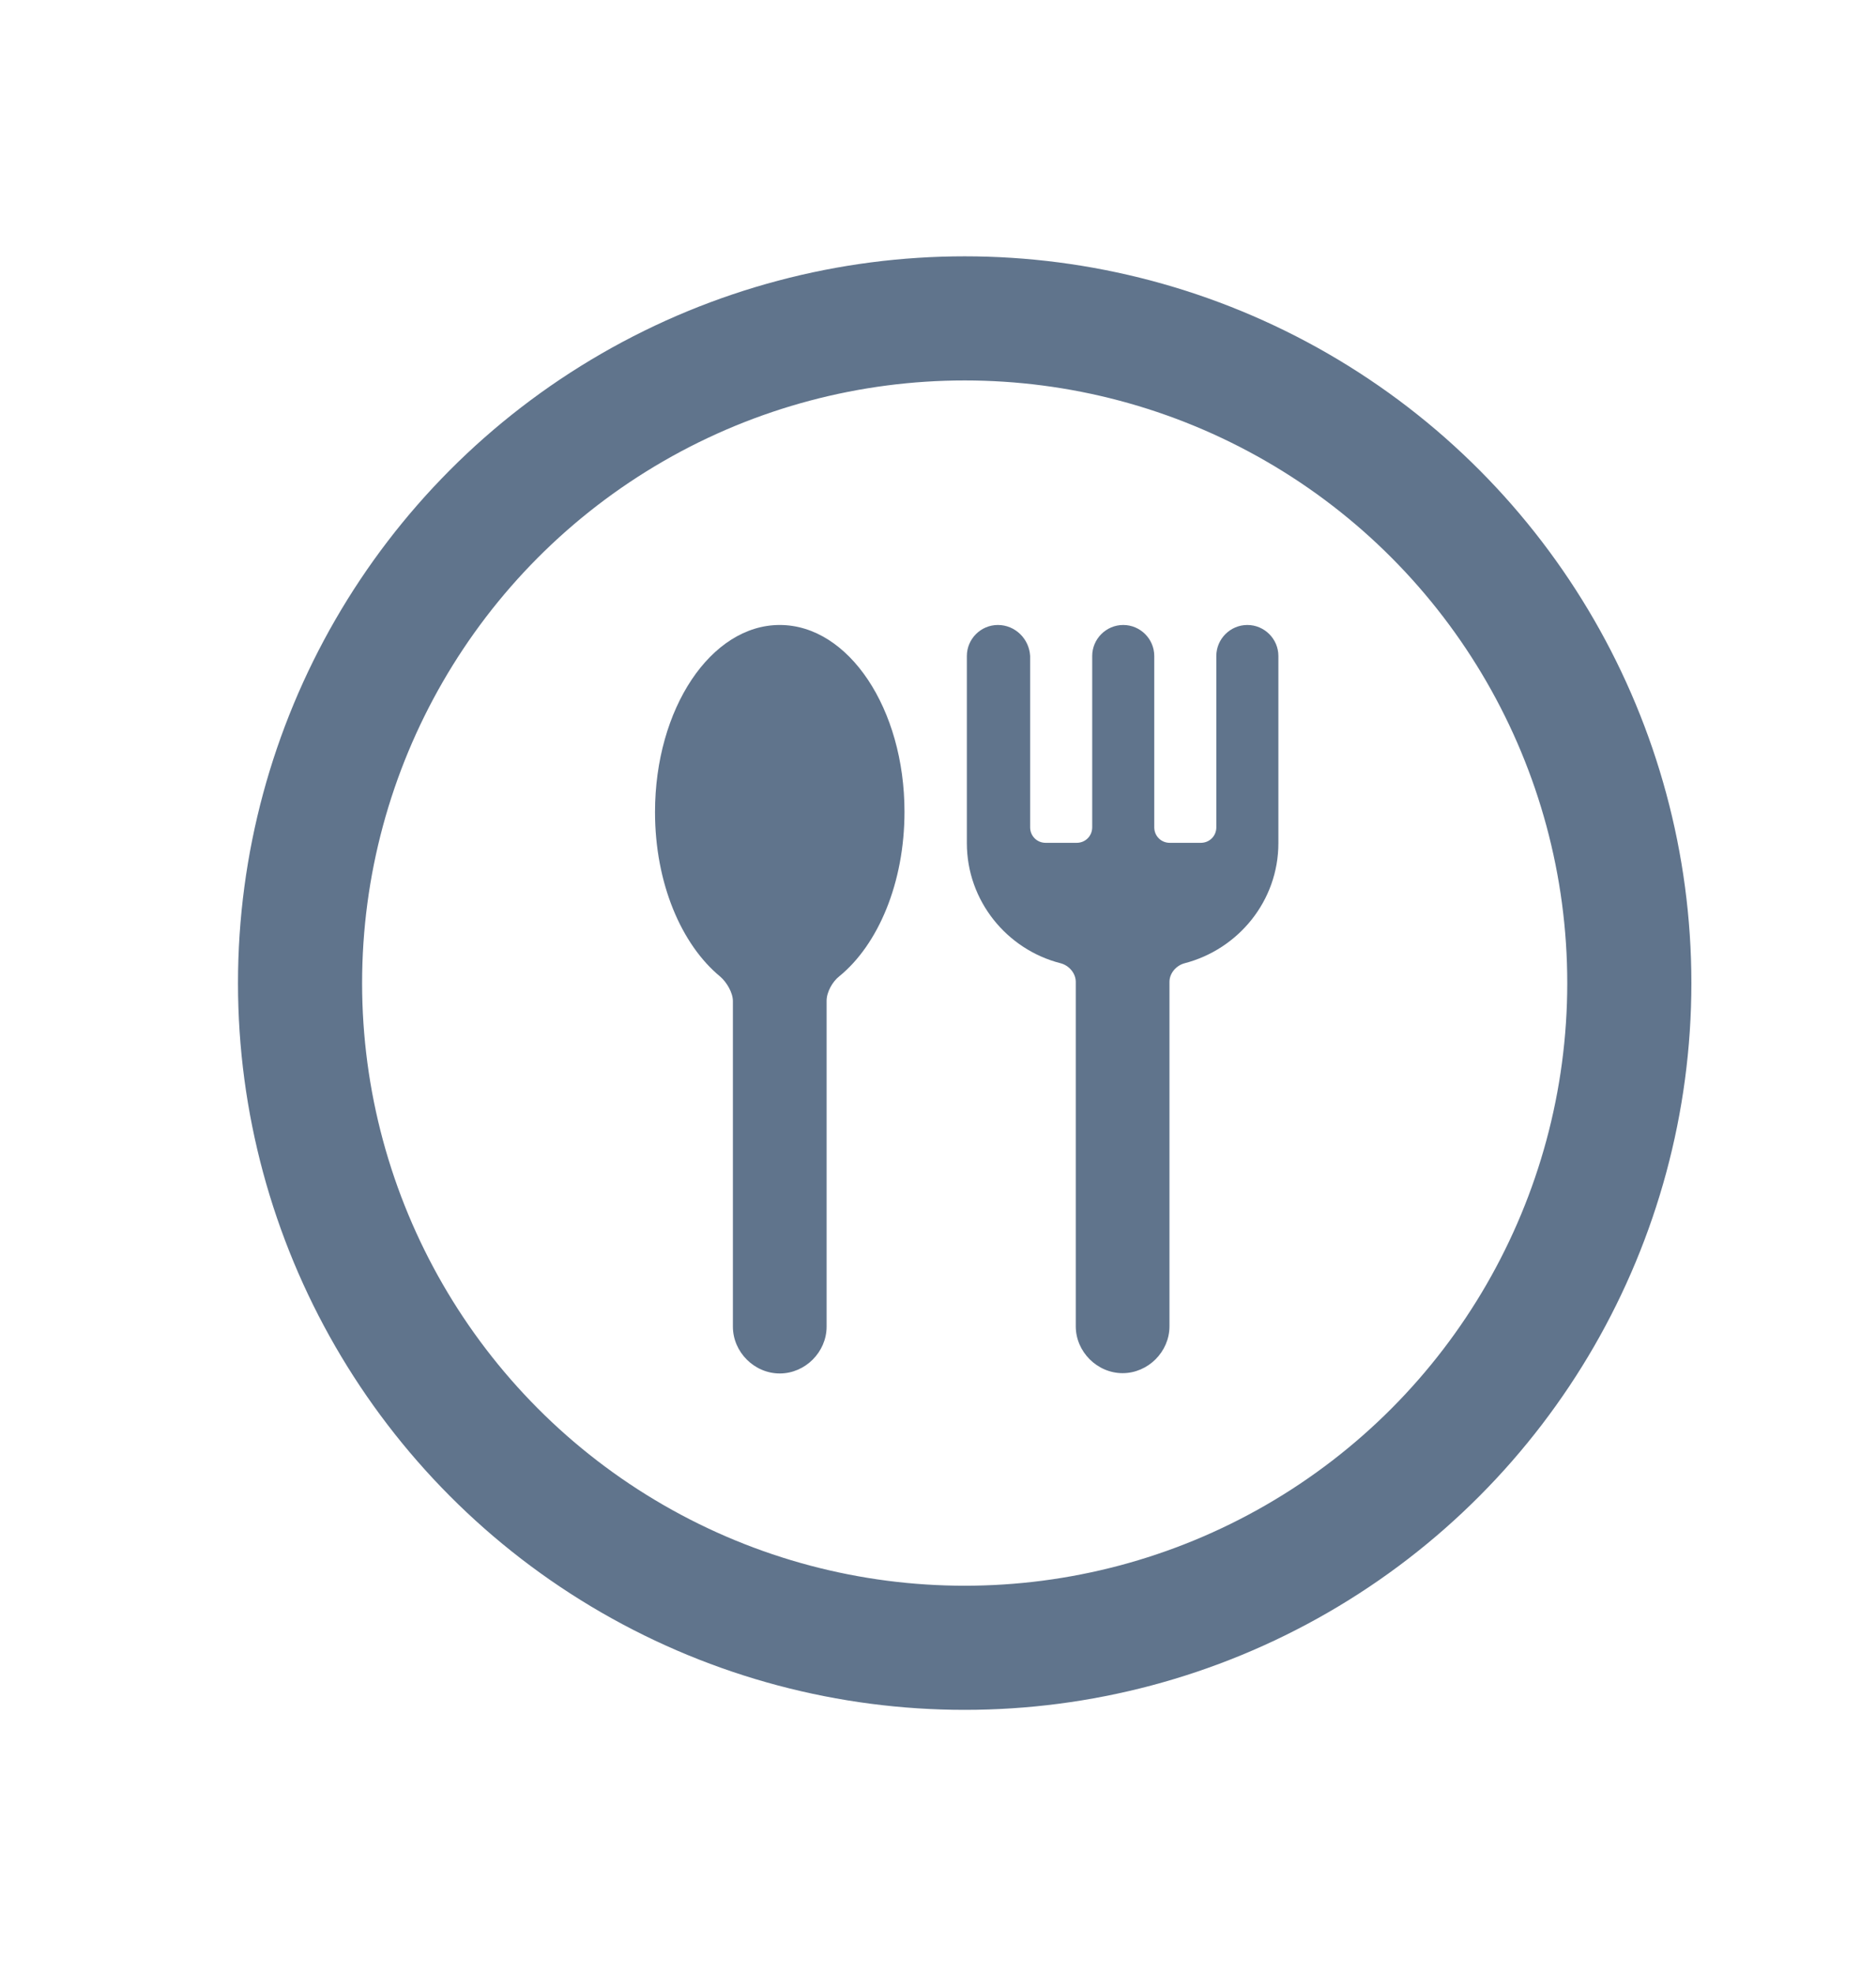 <?xml version="1.0" encoding="utf-8"?>
<!-- Generator: Adobe Illustrator 27.2.0, SVG Export Plug-In . SVG Version: 6.00 Build 0)  -->
<svg version="1.1" id="Ebene_1" xmlns="http://www.w3.org/2000/svg" xmlns:xlink="http://www.w3.org/1999/xlink" x="0px" y="0px"
	 viewBox="0 0 60.46 63.58" style="enable-background:new 0 0 60.46 63.58;" xml:space="preserve">
<style type="text/css">
	.st0{fill:#EDEDED;}
	.st1{opacity:0.1;fill:#546579;stroke:#60748C;stroke-width:1.025;stroke-miterlimit:10;}
	.st2{opacity:0.1;fill:#546579;stroke:#282F39;stroke-width:1.025;stroke-miterlimit:10;}
	.st3{opacity:0.1;fill:#546579;stroke:#546579;stroke-width:1.025;stroke-miterlimit:10;}
	.st4{fill:#60748C;stroke:#60748C;stroke-width:0.949;stroke-miterlimit:10;}
	.st5{fill:#282F39;}
	.st6{fill:#FFFFFF;}
	.st7{fill:#45AD4B;stroke:#45AD4B;stroke-width:0.898;stroke-miterlimit:10;}
	.st8{fill:#6DC5D8;stroke:#6DC5D8;stroke-width:0.949;stroke-miterlimit:10;}
	.st9{fill:#282F39;stroke:#FFFFFF;stroke-width:1.044;stroke-miterlimit:10;}
	.st10{fill:#45AD4B;stroke:#45AD4B;stroke-width:0.949;stroke-miterlimit:10;}
	.st11{fill:#A4C748;}
	.st12{fill:#45AD4B;stroke:#45AD4B;stroke-width:0.912;stroke-miterlimit:10;}
	.st13{fill:#C1252D;stroke:#C1252D;stroke-width:0.949;stroke-miterlimit:10;}
	.st14{fill:#C1252D;}
	.st15{fill:#C1252D;stroke:#C1252D;stroke-width:1.034;stroke-miterlimit:10;}
	.st16{fill:#C1252D;stroke:#C1252D;stroke-width:0.883;stroke-miterlimit:10;}
	.st17{fill:none;stroke:#282F39;stroke-width:2;stroke-linecap:round;stroke-linejoin:round;stroke-miterlimit:10;}
	.st18{fill:#45AD4B;}
	.st19{fill:#45AB4B;}
	.st20{fill:#60748C;}
	.st21{fill:#6DC5D8;}
	.st22{opacity:0.1;}
	.st23{fill:#5B7188;}
	.st24{fill:#97A2AF;}
	.st25{fill:#BABBBC;}
	.st26{fill:#5B7185;}
	.st27{fill:#A0C348;}
	.st28{fill:#45A84B;}
	.st29{fill:#BC252D;}
	.st30{fill:#6DC0D3;}
	.st31{fill:none;stroke:#C7D3D7;stroke-miterlimit:10;}
	.st32{opacity:0.1;fill:#757577;}
	.st33{fill:none;stroke:#FFFFFF;stroke-miterlimit:10;}
	.st34{opacity:0.6;}
	.st35{fill:#F1F3F4;}
	.st36{fill:none;stroke:#F1F3F4;stroke-miterlimit:10;}
	.st37{fill:#E8EAED;}
	.st38{fill:#F1F1F1;}
	.st39{fill:#646768;}
	.st40{opacity:0.25;fill:#757577;}
	.st41{fill:none;stroke:#6DC5D8;stroke-width:3;stroke-miterlimit:10;}
	.st42{fill:none;stroke:#C1252D;stroke-width:3;stroke-miterlimit:10;}
	.st43{fill:none;stroke:#45AD4B;stroke-width:3;stroke-miterlimit:10;}
	.st44{fill:#E7E7E7;}
	.st45{clip-path:url(#SVGID_00000069366658499697983620000014732978471090882704_);}
	.st46{clip-path:url(#SVGID_00000069366658499697983620000014732978471090882704_);fill:#F1F1F1;}
	.st47{clip-path:url(#SVGID_00000033363761244386145450000011016142947317394054_);}
	.st48{fill:#FEF9E8;}
	.st49{fill:#CEEAD6;}
	.st50{fill:#FCE8E6;}
	.st51{fill:none;stroke:#9CC0F9;stroke-width:3;stroke-miterlimit:10;}
	.st52{fill:none;stroke:#9CC0F9;stroke-miterlimit:10;}
	.st53{opacity:0.5;fill:#757577;}
	.st54{clip-path:url(#SVGID_00000069366658499697983620000014732978471090882704_);fill:#FFFFFF;}
	.st55{fill:none;stroke:#C1252D;stroke-width:9;stroke-miterlimit:10;}
	.st56{fill:none;stroke:#E7E7E7;stroke-width:9;stroke-miterlimit:10;}
	.st57{fill:none;stroke:#FFFFFF;stroke-width:3;stroke-miterlimit:10;}
	.st58{fill:none;stroke:#45AD4B;stroke-width:9;stroke-miterlimit:10;}
	.st59{fill:none;stroke:#6DC5D8;stroke-width:1.5;stroke-miterlimit:10;}
	.st60{opacity:0.25;clip-path:url(#SVGID_00000069366658499697983620000014732978471090882704_);fill:#757577;}
	.st61{fill:#292929;}
	.st62{fill-rule:evenodd;clip-rule:evenodd;}
	.st63{fill:#FF7578;}
	.st64{fill:#FFC9CA;}
	.st65{fill:#173042;}
	.st66{fill:#946B6B;}
	.st67{fill:none;}
	.st68{fill:#FFFFFF;stroke:#FFFFFF;stroke-width:7;stroke-miterlimit:10;}
	.st69{fill:#444444;}
	.st70{fill:#F73103;}
	.st71{fill:#FFBB39;}
	.st72{fill:#398229;}
	.st73{fill:#DE0505;}
	.st74{fill:#FF804E;}
	.st75{fill:#7ED668;}
	.st76{fill:#BF252D;}
	.st77{fill:#D4894D;}
	.st78{fill:#AD5512;}
	.st79{fill:#FF00FF;}
	.st80{fill:#FF3D75;}
	.st81{fill:#F28E1E;}
	.st82{fill:#2B6E53;}
	.st83{fill:#399150;}
	.st84{fill:#6A4A1D;}
	.st85{clip-path:url(#SVGID_00000067215437108800153080000011501546395926480004_);}
	.st86{clip-path:url(#SVGID_00000154388398069575011130000014055819041315657393_);}
	.st87{fill:#333333;}
	.st88{fill:url(#SVGID_00000142154425299062781310000018097438212867392394_);}
	.st89{fill:url(#SVGID_00000109007940009056258150000017056378402047330688_);}
	.st90{opacity:0.08;}
	.st91{fill:url(#SVGID_00000078723096671671949860000013300704060035118527_);}
	.st92{fill:#FCEED7;}
	.st93{fill:#FBD18B;}
	.st94{fill:#DEE1E5;}
	.st95{fill:#ED8D80;}
	.st96{fill:#E97361;}
	.st97{fill:#AE5649;}
	.st98{fill:#CACED5;}
	.st99{fill:#A8B0BB;}
	.st100{fill:#CACFD7;}
	.st101{fill:#EABF9A;}
	.st102{fill:#E4E7EB;}
	.st103{fill:#69D4F2;}
	.st104{fill:#B2DB7F;}
	.st105{fill:#9ED268;}
	.st106{fill:#F8F8F8;}
	.st107{fill:#F0F0F0;}
	.st108{fill:#738DBD;}
	.st109{fill:#E46D67;}
	.st110{fill:#24C1F0;}
	.st111{fill:#36B183;}
	.st112{fill:#FFB866;}
	.st113{fill:#FFD873;}
	.st114{fill-rule:evenodd;clip-rule:evenodd;fill:#485156;}
	.st115{fill:#58595B;}
	.st116{fill:#BF252D;stroke:#BF252D;stroke-width:2;stroke-miterlimit:10;}
	.st117{fill:#FFFFFF;stroke:#BF252D;stroke-width:4;stroke-linecap:round;stroke-linejoin:round;stroke-miterlimit:10;}
	.st118{fill-rule:evenodd;clip-rule:evenodd;fill:#BF252D;}
	.st119{fill:none;stroke:#FFFFFF;stroke-miterlimit:10;stroke-dasharray:1.011,1.011;}
	.st120{fill:none;stroke:#45AD4B;stroke-width:4;stroke-miterlimit:10;}
	.st121{fill:none;stroke:#C1252D;stroke-width:4;stroke-miterlimit:10;}
	.st122{opacity:0.2;fill:#45AD4B;}
	.st123{opacity:0.6;fill:#45AD4B;}
	.st124{fill:#44A049;}
	.st125{fill:#1A1A1A;}
	.st126{fill:#A3C648;}
	.st127{fill:#6DC3D6;}
	.st128{clip-path:url(#SVGID_00000174583310797514314650000014582098539625766327_);}
	.st129{opacity:0.5;fill:#45AD4B;}
	.st130{opacity:0.2;fill:#E7E7E7;}
	.st131{opacity:0.5;fill:#E7E7E7;}
	.st132{opacity:0.5;fill:#FFFFFF;}
	.st133{opacity:0.2;fill:#6DC5D8;}
	.st134{fill:none;stroke:#FFFFFF;stroke-width:2.5;stroke-miterlimit:10;}
	.st135{fill:none;stroke:#BF252D;stroke-width:5;stroke-miterlimit:10;}
	.st136{fill:#BF252D;stroke:#FFFFFF;stroke-width:3;stroke-miterlimit:10;}
	.st137{fill:#FFFFFF;stroke:#FFFFFF;stroke-width:5.5;stroke-miterlimit:10;}
	.st138{fill:none;stroke:#BF252D;stroke-width:3;stroke-miterlimit:10;}
	.st139{fill:#BF252D;stroke:#FFFFFF;stroke-width:4.5;stroke-miterlimit:10;}
	.st140{fill:#BF252D;stroke:#FFFFFF;stroke-miterlimit:10;}
	.st141{fill:#F7E921;}
	.st142{fill:#6E81B5;}
	.st143{fill:#466087;}
	.st144{fill:#FFAEA8;}
	.st145{fill:#FFE152;}
	.st146{fill:#96C869;}
	.st147{fill:#ADB3BD;}
	.st148{fill:#CACED8;}
	.st149{fill:#40CAEF;}
	.st150{fill:#276F80;}
	.st151{fill:#878F9E;}
	.st152{fill:#EEF0F3;}
	.st153{fill:#1E505B;}
	.st154{fill:#9C80EA;}
	.st155{fill:#FAC955;}
	.st156{clip-path:url(#SVGID_00000011012460234176109610000004038910293672684946_);}
	.st157{fill:#E5EAEB;}
	.st158{fill:#ADB4B9;}
	.st159{fill:#495D72;}
	.st160{fill:#28384C;}
	.st161{fill:#E9B816;}
	.st162{fill:#DB352E;}
	.st163{fill:#366DB4;}
	.st164{fill:#753489;}
	.st165{fill:#57A9BF;}
	.st166{fill:#25AC86;}
	.st167{fill:#F56363;}
	.st168{fill:#BD5A45;}
	.st169{fill:#F0EABD;}
	.st170{fill:#EB8819;}
	.st171{fill:#C3411E;}
	.st172{fill:#205B75;}
	.st173{fill:#C8D9E8;}
	.st174{fill:#A9B9CA;}
	.st175{fill:#114559;}
	.st176{fill:#DFE8F2;}
	.st177{fill:#E3B933;}
	.st178{fill:#E96374;}
	.st179{fill:#80EAFF;}
	.st180{fill:#FFFFFF;stroke:#C1252D;stroke-width:7;stroke-miterlimit:10;}
	.st181{fill:#FFFFFF;stroke:#45AD4B;stroke-width:7;stroke-miterlimit:10;}
	.st182{fill:#B4BCBD;}
	.st183{fill:#CED7DA;}
	.st184{fill:none;stroke:#45AD4B;stroke-width:2;stroke-miterlimit:10;}
	.st185{fill:#6DC3D6;stroke:#FFFFFF;stroke-width:0.1;stroke-miterlimit:10;}
	.st186{fill:#C1252D;stroke:#FFFFFF;stroke-width:0.1;stroke-miterlimit:10;}
	.st187{fill:#A3C648;stroke:#FFFFFF;stroke-width:0.1;stroke-miterlimit:10;}
	.st188{fill:#45AB4B;stroke:#FFFFFF;stroke-width:0.1;stroke-miterlimit:10;}
	.st189{fill:none;stroke:#60748C;stroke-linecap:round;stroke-linejoin:round;stroke-miterlimit:10;stroke-dasharray:2,4;}
	.st190{fill:#F0F0F0;stroke:#C1252D;stroke-width:7;stroke-miterlimit:10;}
	.st191{fill:#F0F0F0;stroke:#45AD4B;stroke-width:7;stroke-miterlimit:10;}
	.st192{opacity:0.3;}
	.st193{opacity:0.3;fill:#5B7188;}
	.st194{fill:#EDEDED;stroke:#C1252D;stroke-width:6;stroke-miterlimit:10;}
	.st195{fill:#5B7188;stroke:#EDEDED;stroke-miterlimit:10;}
	.st196{fill:#EDEDED;stroke:#45AD4B;stroke-width:6;stroke-miterlimit:10;}
	.st197{fill:#FFFFFF;stroke:#C1252D;stroke-width:6;stroke-miterlimit:10;}
	.st198{fill:#FFFFFF;stroke:#45AD4B;stroke-width:6;stroke-miterlimit:10;}
	.st199{fill:none;stroke:#6DC5D8;stroke-linecap:round;stroke-linejoin:round;}
	.st200{fill:none;stroke:#6DC5D8;stroke-linecap:round;stroke-linejoin:round;stroke-dasharray:4.894,7.83;}
	.st201{fill:none;stroke:#6DC5D8;stroke-linecap:round;stroke-linejoin:round;stroke-dasharray:5.132,8.211;}
	.st202{fill:none;stroke:#6DC5D8;stroke-linecap:round;stroke-linejoin:round;stroke-miterlimit:10;stroke-dasharray:5,8;}
	.st203{fill:#45AC4B;}
	.st204{fill:#C0252D;}
	.st205{fill:#6DC4D7;}
	.st206{fill:#5B7189;}
	.st207{fill:none;stroke:#60748C;stroke-width:1.5;stroke-miterlimit:10;}
	.st208{opacity:0.4;}
	.st209{fill:none;stroke:#60748C;stroke-width:2;stroke-linecap:round;stroke-linejoin:round;stroke-miterlimit:10;}
	.st210{opacity:0.54;fill:#FFFFFF;}
	.st211{clip-path:url(#SVGID_00000103230367340102828520000011139015946552276142_);}
	.st212{opacity:0.5;fill:#5B7188;}
	.st213{opacity:0.1;fill:#60748C;}
	.st214{clip-path:url(#SVGID_00000017504073020805216770000017036746648121509789_);}
	.st215{display:none;}
	.st216{display:inline;fill:#FFFFFF;}
	.st217{display:inline;fill:#090C11;}
	.st218{display:inline;fill:#4A596E;}
	.st219{fill:#546579;}
	.st220{fill:#6F88A6;}
	.st221{opacity:0.1;fill:none;stroke:#FFFFFF;stroke-miterlimit:10;}
	.st222{display:none;fill:#6DC5D8;}
	.st223{opacity:0.45;fill:#60748C;}
	.st224{opacity:0.03;clip-path:url(#SVGID_00000168118631281503405710000001387307336157136280_);}
	.st225{clip-path:url(#SVGID_00000168118631281503405710000001387307336157136280_);}
	
		.st226{clip-path:url(#SVGID_00000168118631281503405710000001387307336157136280_);fill:#FFFFFF;stroke:#60748C;stroke-width:1.5;stroke-miterlimit:10;}
	.st227{opacity:0.4;clip-path:url(#SVGID_00000168118631281503405710000001387307336157136280_);}
	.st228{clip-path:url(#SVGID_00000040549299122954078310000017964914810071749811_);}
	.st229{opacity:0.05;clip-path:url(#SVGID_00000040549299122954078310000017964914810071749811_);}
	.st230{fill:#575756;}
	
		.st231{clip-path:url(#SVGID_00000040549299122954078310000017964914810071749811_);fill:#FFFFFF;stroke:#60748C;stroke-width:1.5;stroke-miterlimit:10;}
	.st232{opacity:0.4;clip-path:url(#SVGID_00000040549299122954078310000017964914810071749811_);}
	.st233{fill:#FFFFFF;stroke:#60748C;stroke-width:1.5;stroke-miterlimit:10;}
	.st234{fill:#A5C848;}
	.st235{opacity:0.2;}
	.st236{clip-path:url(#SVGID_00000121277256539126551920000015784302818463212673_);}
	.st237{clip-path:url(#SVGID_00000043440333603529827800000015937731046893774247_);}
	.st238{fill:none;stroke:#60748C;stroke-width:3;stroke-miterlimit:10;}
	.st239{fill:#EDEDED;stroke:#C0252D;stroke-width:3;stroke-miterlimit:10;}
	.st240{clip-path:url(#SVGID_00000036974402145271226600000016675377460558002320_);}
	.st241{opacity:0.1;fill:#546579;}
	.st242{opacity:0.05;}
	.st243{fill:#606060;}
	.st244{opacity:0.15;}
	.st245{opacity:0.5;}
	.st246{fill:#535353;}
	.st247{opacity:0.7;}
	.st248{filter:url(#Adobe_OpacityMaskFilter);}
	.st249{filter:url(#Adobe_OpacityMaskFilter_00000140723985177226973250000002136590777682618047_);}
	
		.st250{mask:url(#SVGID_00000180357707636561706660000013468489222226475699_);fill:url(#SVGID_00000023967326027601254640000000888120478475885224_);}
	.st251{filter:url(#Adobe_OpacityMaskFilter_00000012444430883583746060000001598064901309110952_);}
	.st252{filter:url(#Adobe_OpacityMaskFilter_00000018918536618420816200000007506886672265994397_);}
	
		.st253{mask:url(#SVGID_00000047739439523658108270000013629358634260167552_);fill:url(#SVGID_00000129168751155523214460000018392057967205257107_);}
	.st254{filter:url(#Adobe_OpacityMaskFilter_00000140735402698707323730000008703280437337383808_);}
	.st255{filter:url(#Adobe_OpacityMaskFilter_00000130620360340927544610000014836353835278069141_);}
	
		.st256{mask:url(#SVGID_00000046331210308154098540000009503414365019821218_);fill:url(#SVGID_00000137130039258765378890000014842696249068297371_);}
	.st257{filter:url(#Adobe_OpacityMaskFilter_00000060735253795074397820000007211217893793962390_);}
	.st258{filter:url(#Adobe_OpacityMaskFilter_00000170258729114459709840000008660388812790111657_);}
	
		.st259{mask:url(#SVGID_00000016773758990965740870000006582408409290658457_);fill:url(#SVGID_00000136384681509382519720000005144775156630350269_);}
	.st260{filter:url(#Adobe_OpacityMaskFilter_00000103978822260483796120000013027859561752682652_);}
	.st261{filter:url(#Adobe_OpacityMaskFilter_00000144307814988236911860000010356175422320714388_);}
	
		.st262{mask:url(#SVGID_00000175286613518685303270000014985672641909758123_);fill:url(#SVGID_00000176724553017560265390000012453567045041191582_);}
	.st263{filter:url(#Adobe_OpacityMaskFilter_00000057125544172448205770000004649341736335632797_);}
	.st264{filter:url(#Adobe_OpacityMaskFilter_00000091708098122695119750000014055239724858403503_);}
	
		.st265{mask:url(#SVGID_00000062165425282596046170000018007415781399453885_);fill:url(#SVGID_00000165231698845338008190000008916547180232252037_);}
	.st266{filter:url(#Adobe_OpacityMaskFilter_00000057148540819072129900000013326802807655903403_);}
	.st267{filter:url(#Adobe_OpacityMaskFilter_00000124147726813472617430000018116676409865466037_);}
	
		.st268{mask:url(#SVGID_00000065766319005648190040000002608528637153588869_);fill:url(#SVGID_00000092455360090399274640000015592374737500689084_);}
	.st269{opacity:0.8;}
	.st270{filter:url(#Adobe_OpacityMaskFilter_00000158721533059096716620000010026394723301484733_);}
	.st271{filter:url(#Adobe_OpacityMaskFilter_00000137131006310863957080000005108834960487445426_);}
	
		.st272{mask:url(#SVGID_00000097498969477496368730000010647768603918003645_);fill:url(#SVGID_00000172400289384065428030000009167021031301884589_);}
	.st273{fill:none;stroke:#1A1A1A;stroke-width:4;stroke-miterlimit:10;}
	.st274{fill:none;stroke:#60748C;stroke-width:4;stroke-miterlimit:10;}
</style>
<circle class="st274" cx="31.09" cy="31.68" r="21.42"/>
<g>
	<path id="path982_00000132058767837946425010000003918491186218295996_" class="st20" d="M32.16,20.14c-0.55,0-1,0.45-1,1v6.03
		c0,1.86,1.29,3.43,3.02,3.87c0.27,0.07,0.49,0.32,0.49,0.6v11.1c0,0.82,0.69,1.51,1.51,1.51c0.82,0,1.51-0.69,1.51-1.51v-11.1
		c0-0.28,0.22-0.53,0.49-0.6c1.73-0.45,3.02-2.01,3.02-3.87v-6.03c0-0.55-0.45-1-1-1s-1,0.45-1,1v5.52c0,0.28-0.22,0.5-0.5,0.5h-1
		c-0.28,0-0.5-0.22-0.5-0.5v-5.52c0-0.55-0.45-1-1-1c-0.55,0-1,0.45-1,1v5.52c0,0.28-0.22,0.5-0.5,0.5h-1c-0.28,0-0.5-0.22-0.5-0.5
		l0,0v-5.52C33.17,20.59,32.72,20.14,32.16,20.14L32.16,20.14z"/>
	<path id="path1100_00000173878668273067073210000014647154753979406745_" class="st20" d="M25.13,20.14c-2.22,0-4.02,2.7-4.02,6.03
		c0,2.29,0.85,4.27,2.1,5.3c0.21,0.18,0.41,0.52,0.41,0.79v10.49c0,0.82,0.69,1.51,1.51,1.51s1.51-0.69,1.51-1.51V32.25
		c0-0.28,0.19-0.62,0.41-0.79c1.25-1.02,2.1-3.01,2.1-5.3C29.15,22.84,27.35,20.14,25.13,20.14z"/>
</g>
</svg>
